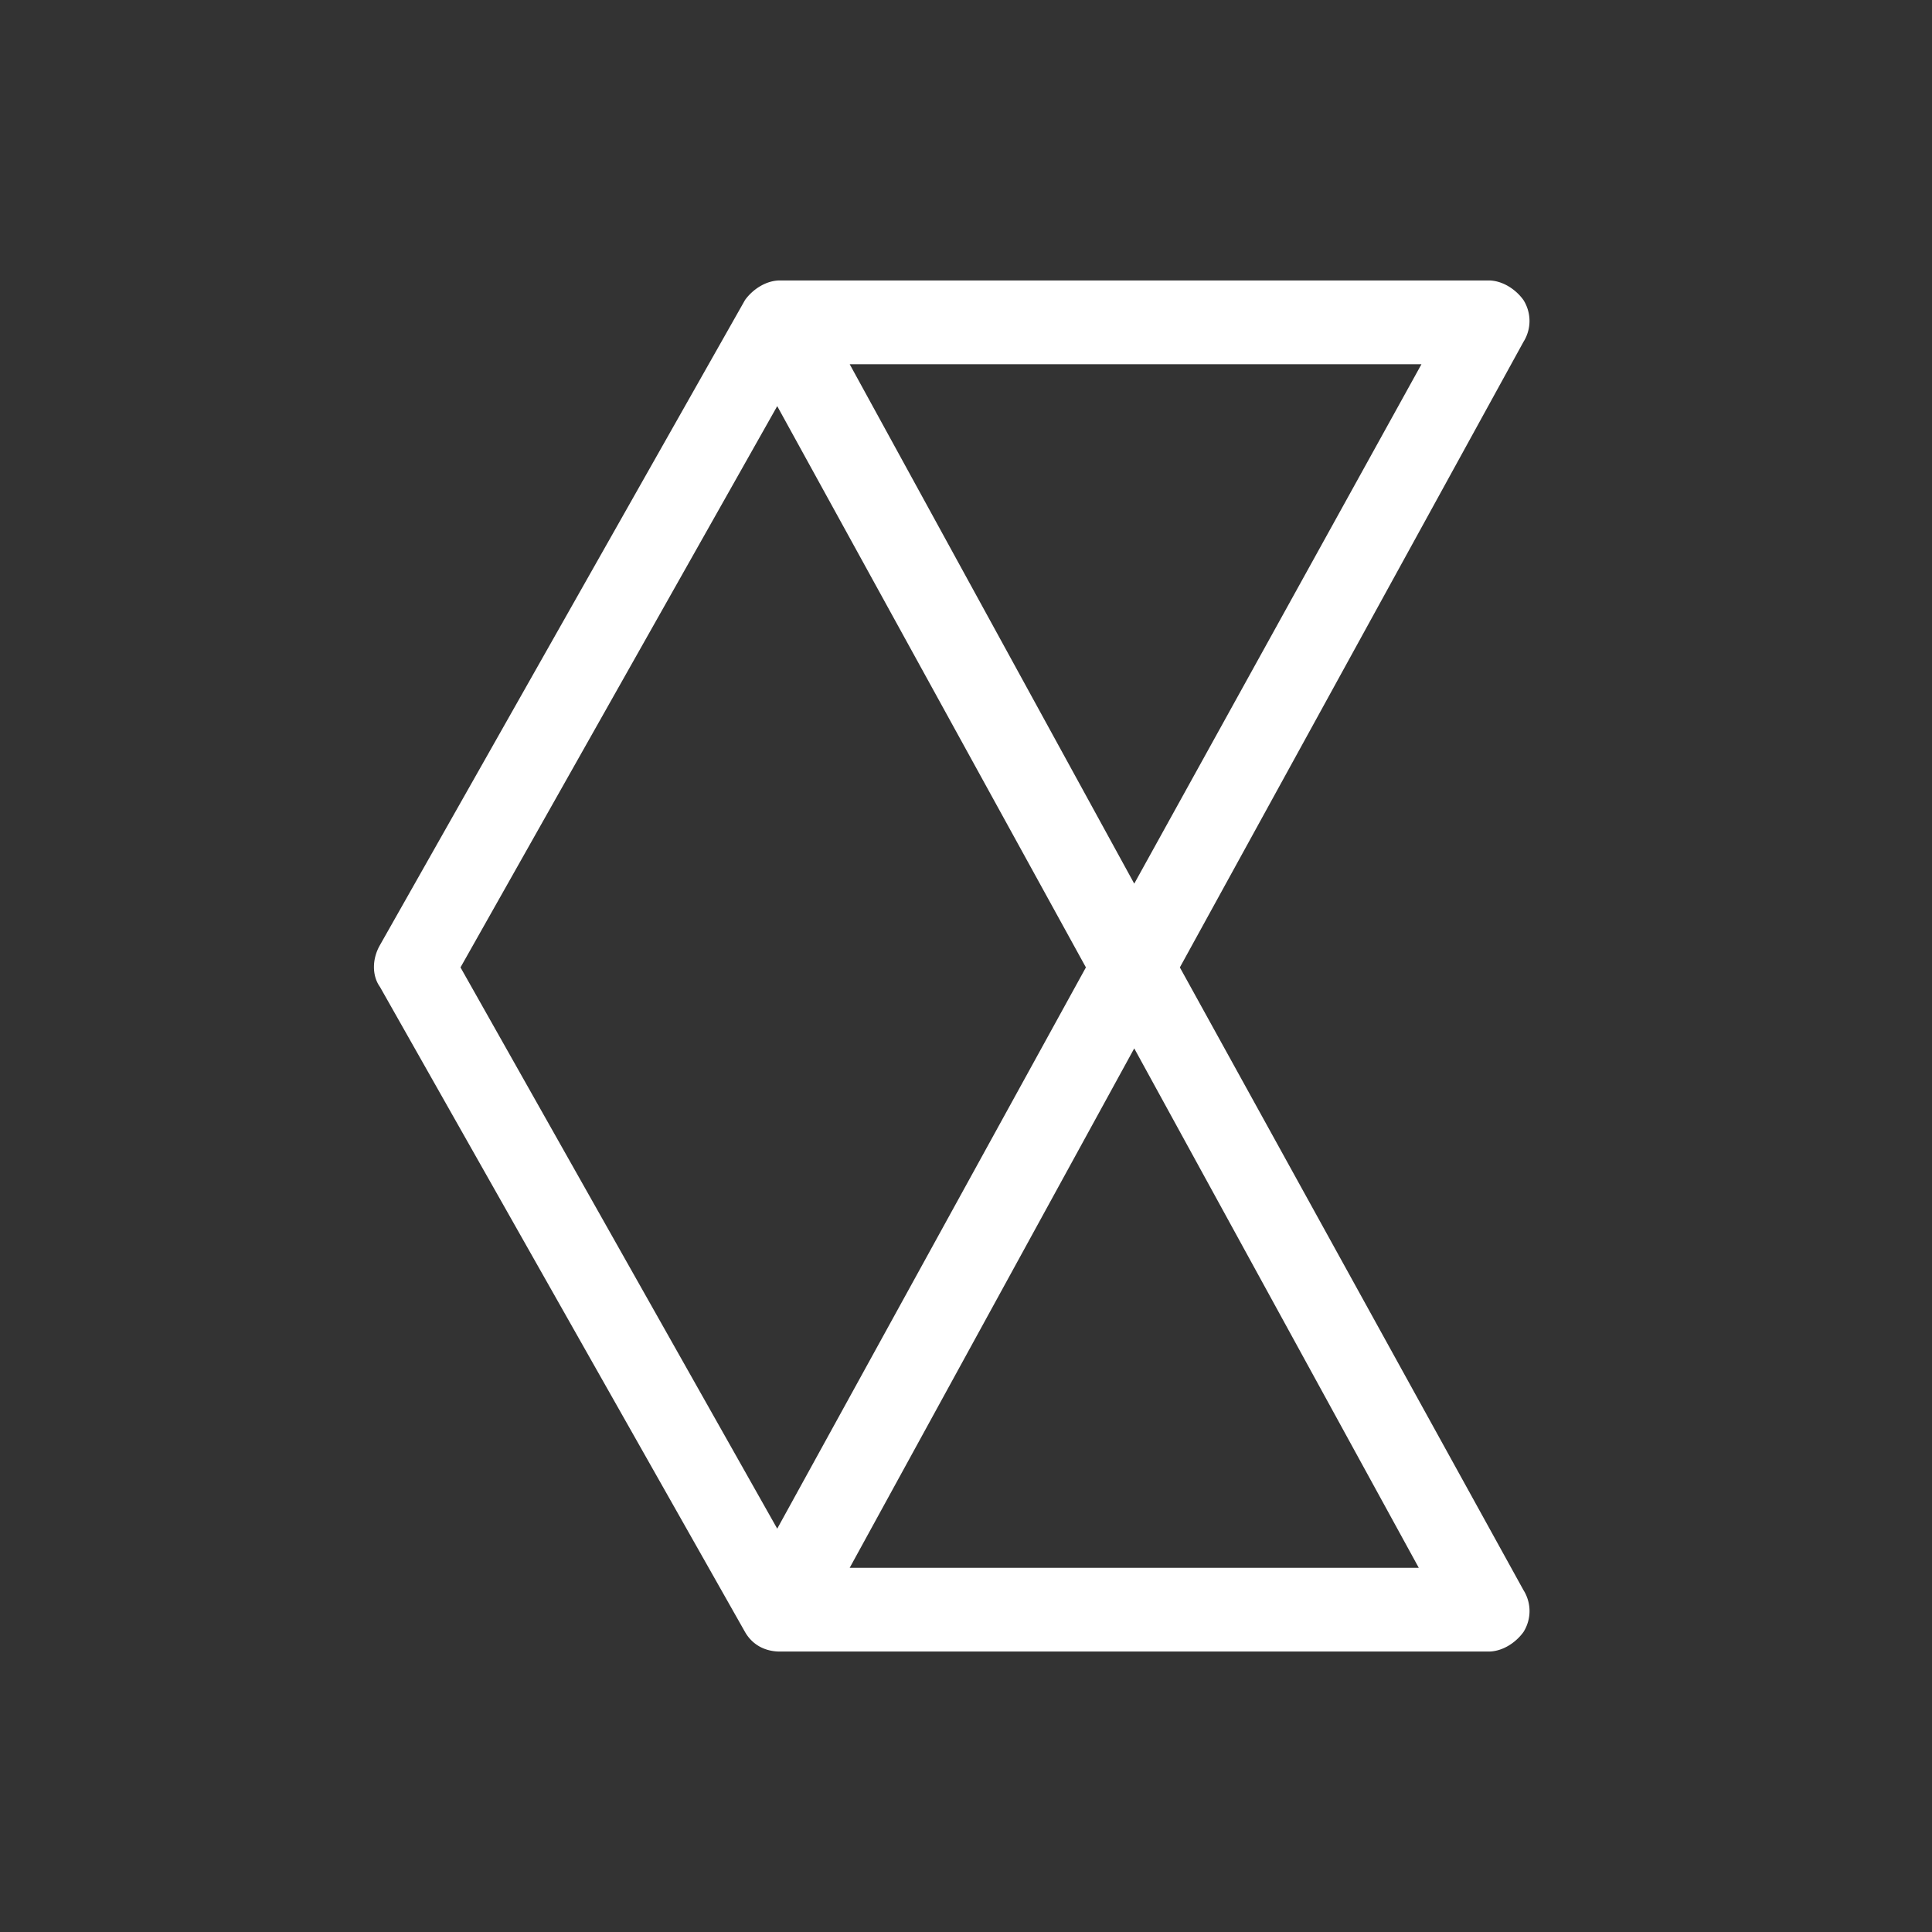 <svg xmlns="http://www.w3.org/2000/svg" width="62" height="62" fill="none"><rect width="100%" height="100%" fill="#333333" stroke="none"/><path d="M37.863 31.045l11.026-20.073a1.26 1.26 0 0 0 0-1.344C48.631 9.269 48.2 9 47.769 9H25.029c-.431 0-.861.269-1.12.627L12.194 30.328c-.258.448-.258.986 0 1.344l11.715 20.701c.258.448.689.627 1.12.627h22.741c.431 0 .861-.269 1.12-.627a1.26 1.26 0 0 0 0-1.344L37.863 31.045zm-1.464-2.688l-9.131-16.668h18.348l-9.217 16.668zM24.942 13.033l9.906 18.012-9.906 18.012-10.164-18.012 10.164-18.012zm2.326 37.279l9.131-16.668 9.131 16.668H27.268z" fill="#fff"/></svg>